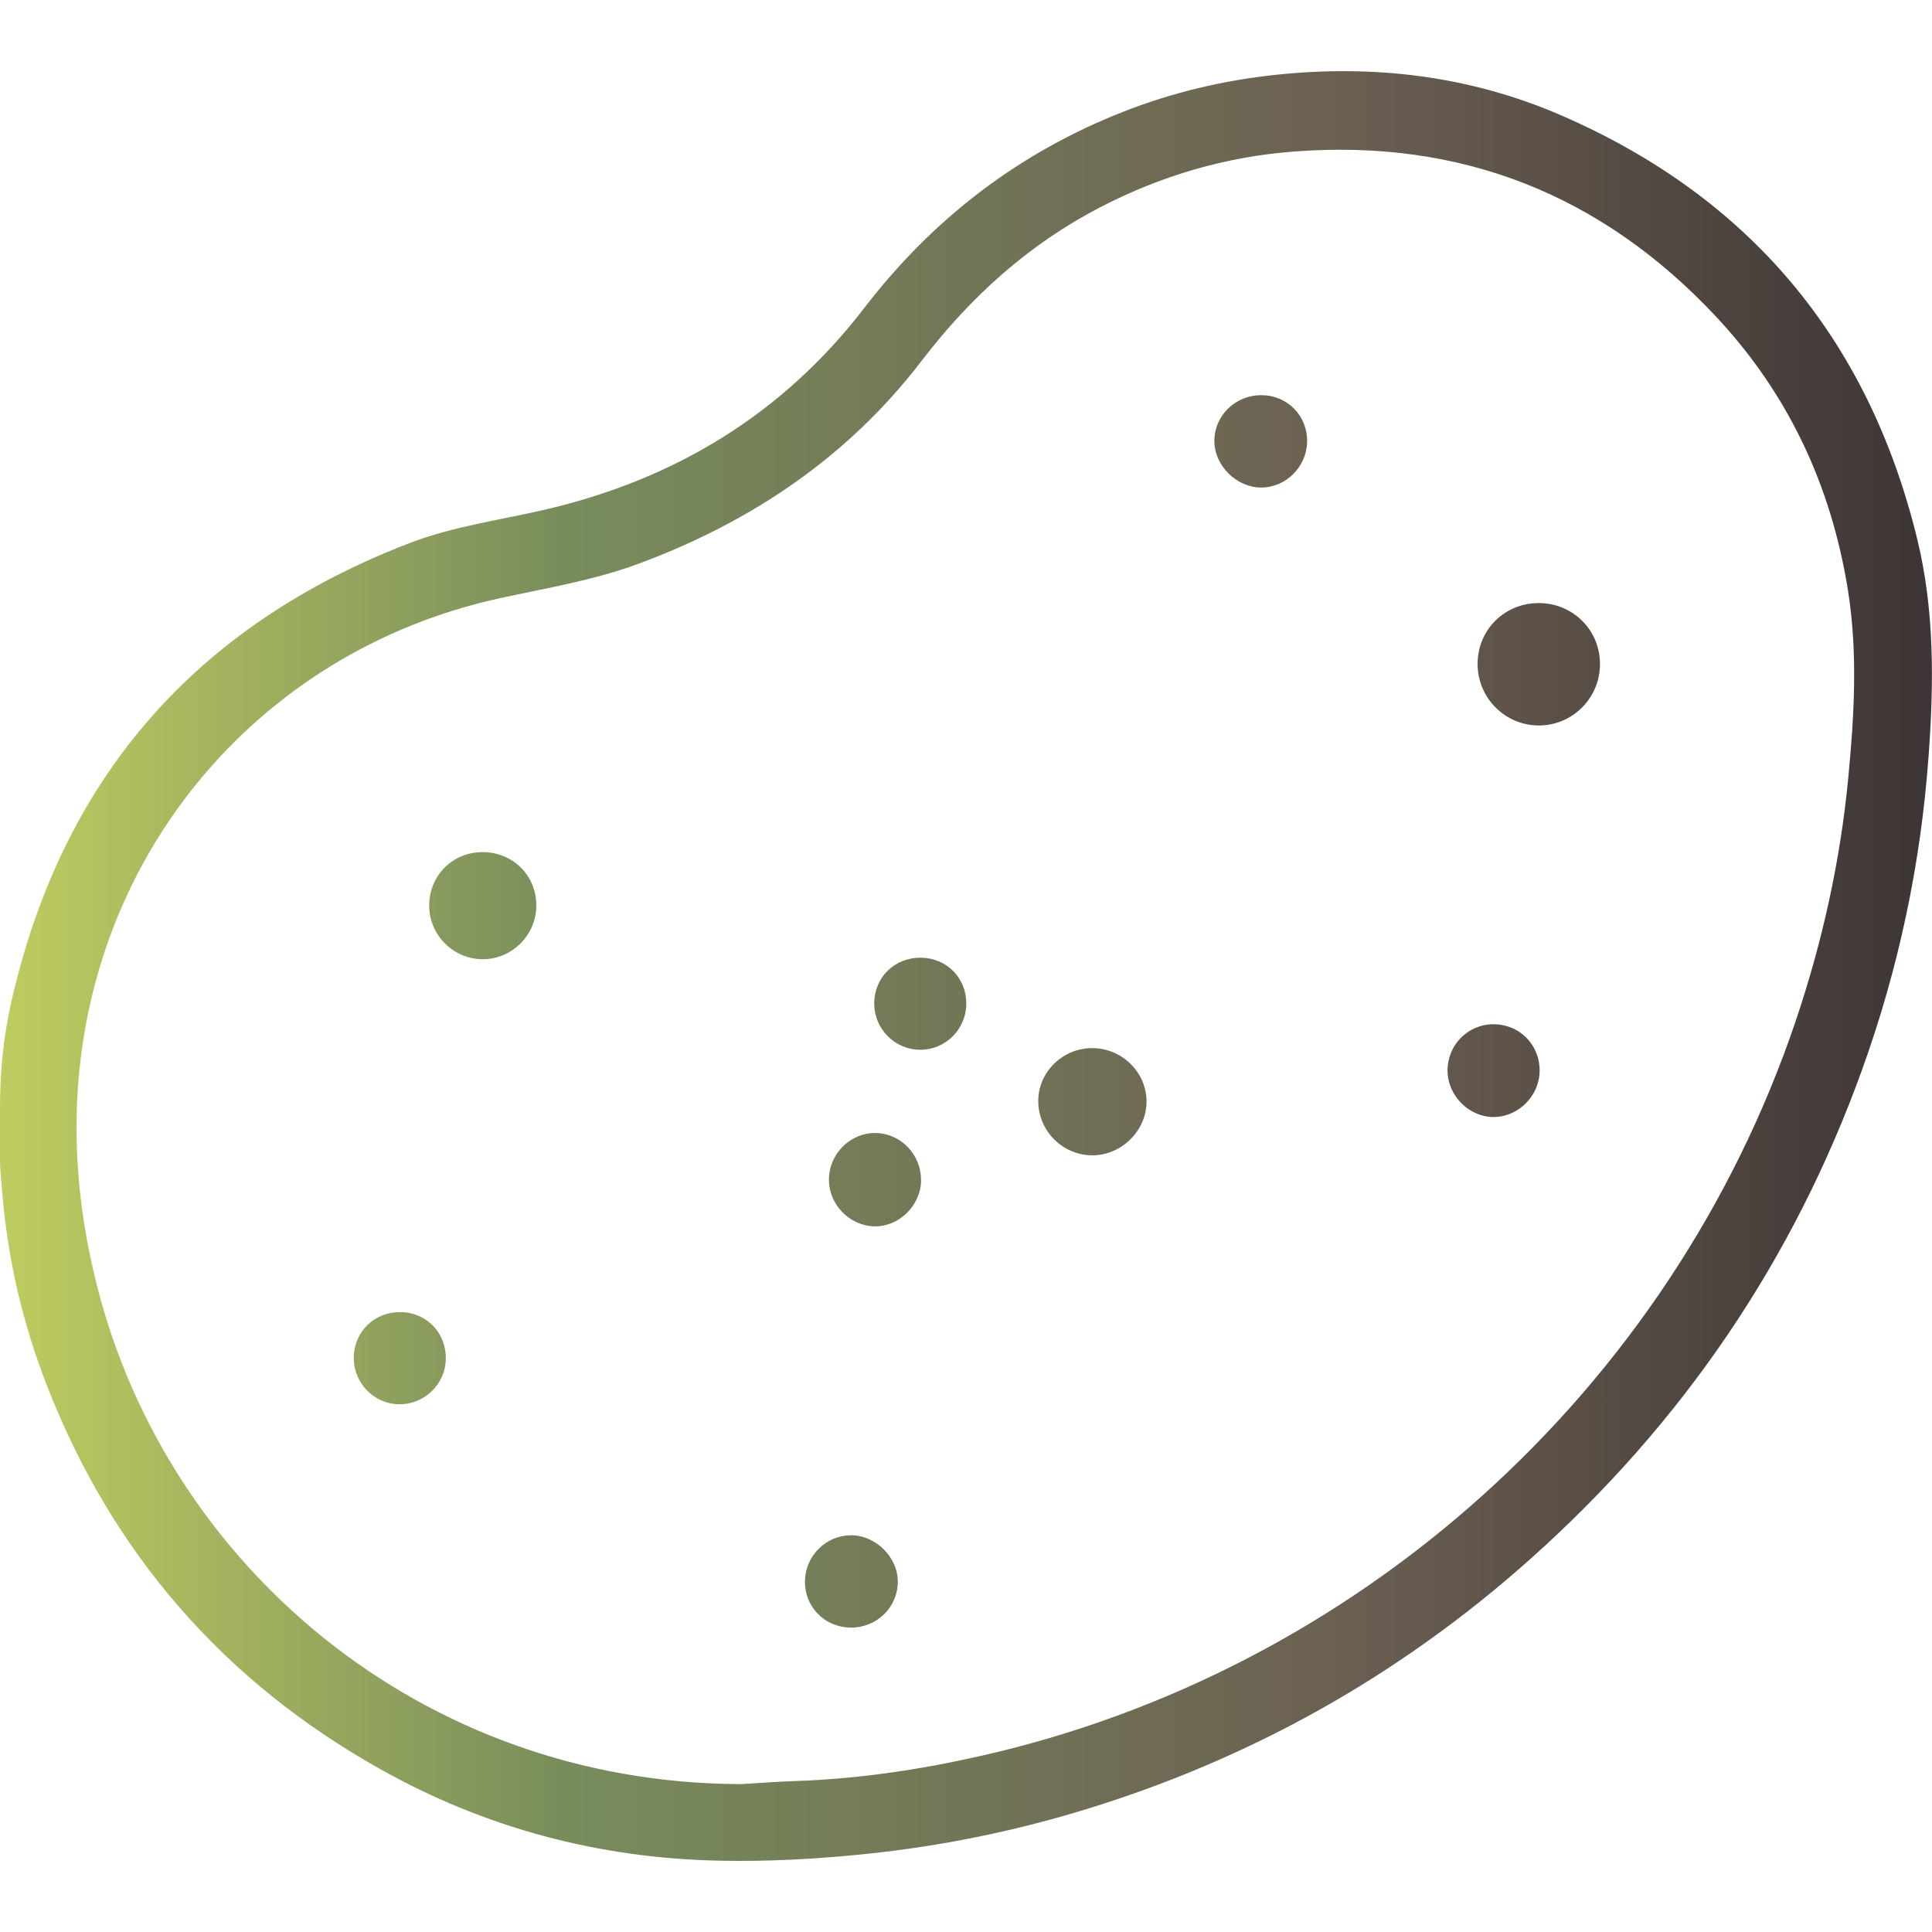 <?xml version="1.0" encoding="UTF-8"?>
<svg id="Capa_1" data-name="Capa 1" xmlns="http://www.w3.org/2000/svg" xmlns:xlink="http://www.w3.org/1999/xlink" viewBox="0 0 200 200">
  <defs>
    <style>
      .cls-1 {
        fill: url(#Degradado_sin_nombre_24);
        stroke-width: 0px;
      }
    </style>
    <linearGradient id="Degradado_sin_nombre_24" data-name="Degradado sin nombre 24" x1="0" y1="100" x2="200" y2="100" gradientUnits="userSpaceOnUse">
      <stop offset="0" stop-color="#bfcc60"/>
      <stop offset=".29" stop-color="#798d5c"/>
      <stop offset=".69" stop-color="#6b6052"/>
      <stop offset="1" stop-color="#3d3535"/>
    </linearGradient>
  </defs>
  <path class="cls-1" d="m0,114.69c0-3.55.32-7.09,1.08-10.56,0-.02,0-.04.01-.06,5.19-23.34,19-39.25,41.28-47.84,4.57-1.76,9.43-2.39,14.17-3.5,13.38-3.14,24.5-9.88,32.93-20.85,7.1-9.24,16.01-16.09,26.88-20.34,5.11-2,10.39-3.24,15.86-3.81,10.17-1.06,20.04.15,29.4,4.21,19.49,8.46,31.78,23.12,36.84,43.78,1.82,7.41,1.75,14.93,1.2,22.49-.8,11.16-3.09,21.99-6.88,32.5-7.13,19.8-18.64,36.66-34.33,50.66-13.55,12.1-29.03,20.77-46.4,26.04-7.28,2.21-14.72,3.71-22.31,4.5-5.06.53-10.11.81-15.19.71-12.52-.25-24.3-3.37-35.21-9.5-16.26-9.13-27.8-22.44-34.54-39.86-2.43-6.27-3.95-12.77-4.53-19.48,0,0,0,0,0-.01C.15,122.48,0,121.2,0,119.9v-5.22Zm76.57,70.01c1.95-.11,3.89-.27,5.84-.33,6.39-.22,12.68-1.15,18.9-2.55,39.28-8.79,71.62-37.89,84.54-76.01,2.78-8.21,4.65-16.62,5.48-25.26.62-6.48,1-12.95-.03-19.44-1.73-10.84-6.19-20.37-13.68-28.36-11.79-12.58-26.32-18.37-43.59-17.07-7.1.53-13.78,2.49-20.09,5.75-7.41,3.83-13.44,9.27-18.5,15.88-7.65,10-17.67,16.73-29.4,21.07-4.65,1.72-9.53,2.5-14.35,3.56-25.17,5.51-43.3,27.12-43.76,53.75-.1,5.87.66,11.67,2.1,17.36,7.32,29.04,33.61,51.5,66.54,51.64Z"/>
  <path class="cls-1" d="m165.63,68.7c.02,3.5-2.77,6.35-6.24,6.4-3.55.05-6.45-2.84-6.43-6.4.02-3.52,2.79-6.27,6.33-6.27,3.52,0,6.32,2.77,6.34,6.27Z"/>
  <path class="cls-1" d="m113.09,119.6c-3.06,0-5.57-2.48-5.61-5.55-.04-3.03,2.49-5.55,5.58-5.55,3.08,0,5.62,2.49,5.63,5.52.01,3-2.58,5.58-5.6,5.58Z"/>
  <path class="cls-1" d="m55.52,93.66c.03,3.07-2.44,5.6-5.48,5.64-3.05.03-5.59-2.45-5.61-5.5-.03-3.12,2.38-5.57,5.48-5.59,3.13-.02,5.58,2.36,5.61,5.46Z"/>
  <path class="cls-1" d="m95.35,122.2c-.03,2.62-2.34,4.85-4.91,4.75-2.54-.1-4.63-2.28-4.63-4.83,0-2.66,2.2-4.86,4.81-4.83,2.64.03,4.76,2.24,4.72,4.92Z"/>
  <path class="cls-1" d="m149.85,110.87c-.02-2.69,2.09-4.84,4.76-4.84,2.69,0,4.79,2.12,4.77,4.82-.01,2.54-2.13,4.72-4.66,4.78-2.58.07-4.85-2.16-4.87-4.77Z"/>
  <path class="cls-1" d="m88.02,168.48c-2.69-.03-4.77-2.19-4.69-4.88.07-2.58,2.21-4.67,4.77-4.67,2.58,0,4.87,2.3,4.84,4.85-.03,2.65-2.21,4.74-4.91,4.71Z"/>
  <path class="cls-1" d="m130.6,40.91c2.7.02,4.78,2.16,4.71,4.86-.06,2.57-2.2,4.69-4.74,4.7-2.56.01-4.87-2.28-4.86-4.83.01-2.64,2.19-4.75,4.89-4.73Z"/>
  <path class="cls-1" d="m95.27,108.67c-2.65,0-4.79-2.17-4.77-4.83.02-2.69,2.13-4.74,4.86-4.7,2.63.04,4.65,2.07,4.67,4.69.03,2.66-2.11,4.84-4.76,4.84Z"/>
  <path class="cls-1" d="m46.15,140.66c-.03,2.64-2.25,4.77-4.89,4.71-2.56-.06-4.63-2.19-4.64-4.77,0-2.7,2.08-4.78,4.8-4.77,2.71.01,4.77,2.11,4.73,4.83Z"/>
</svg>